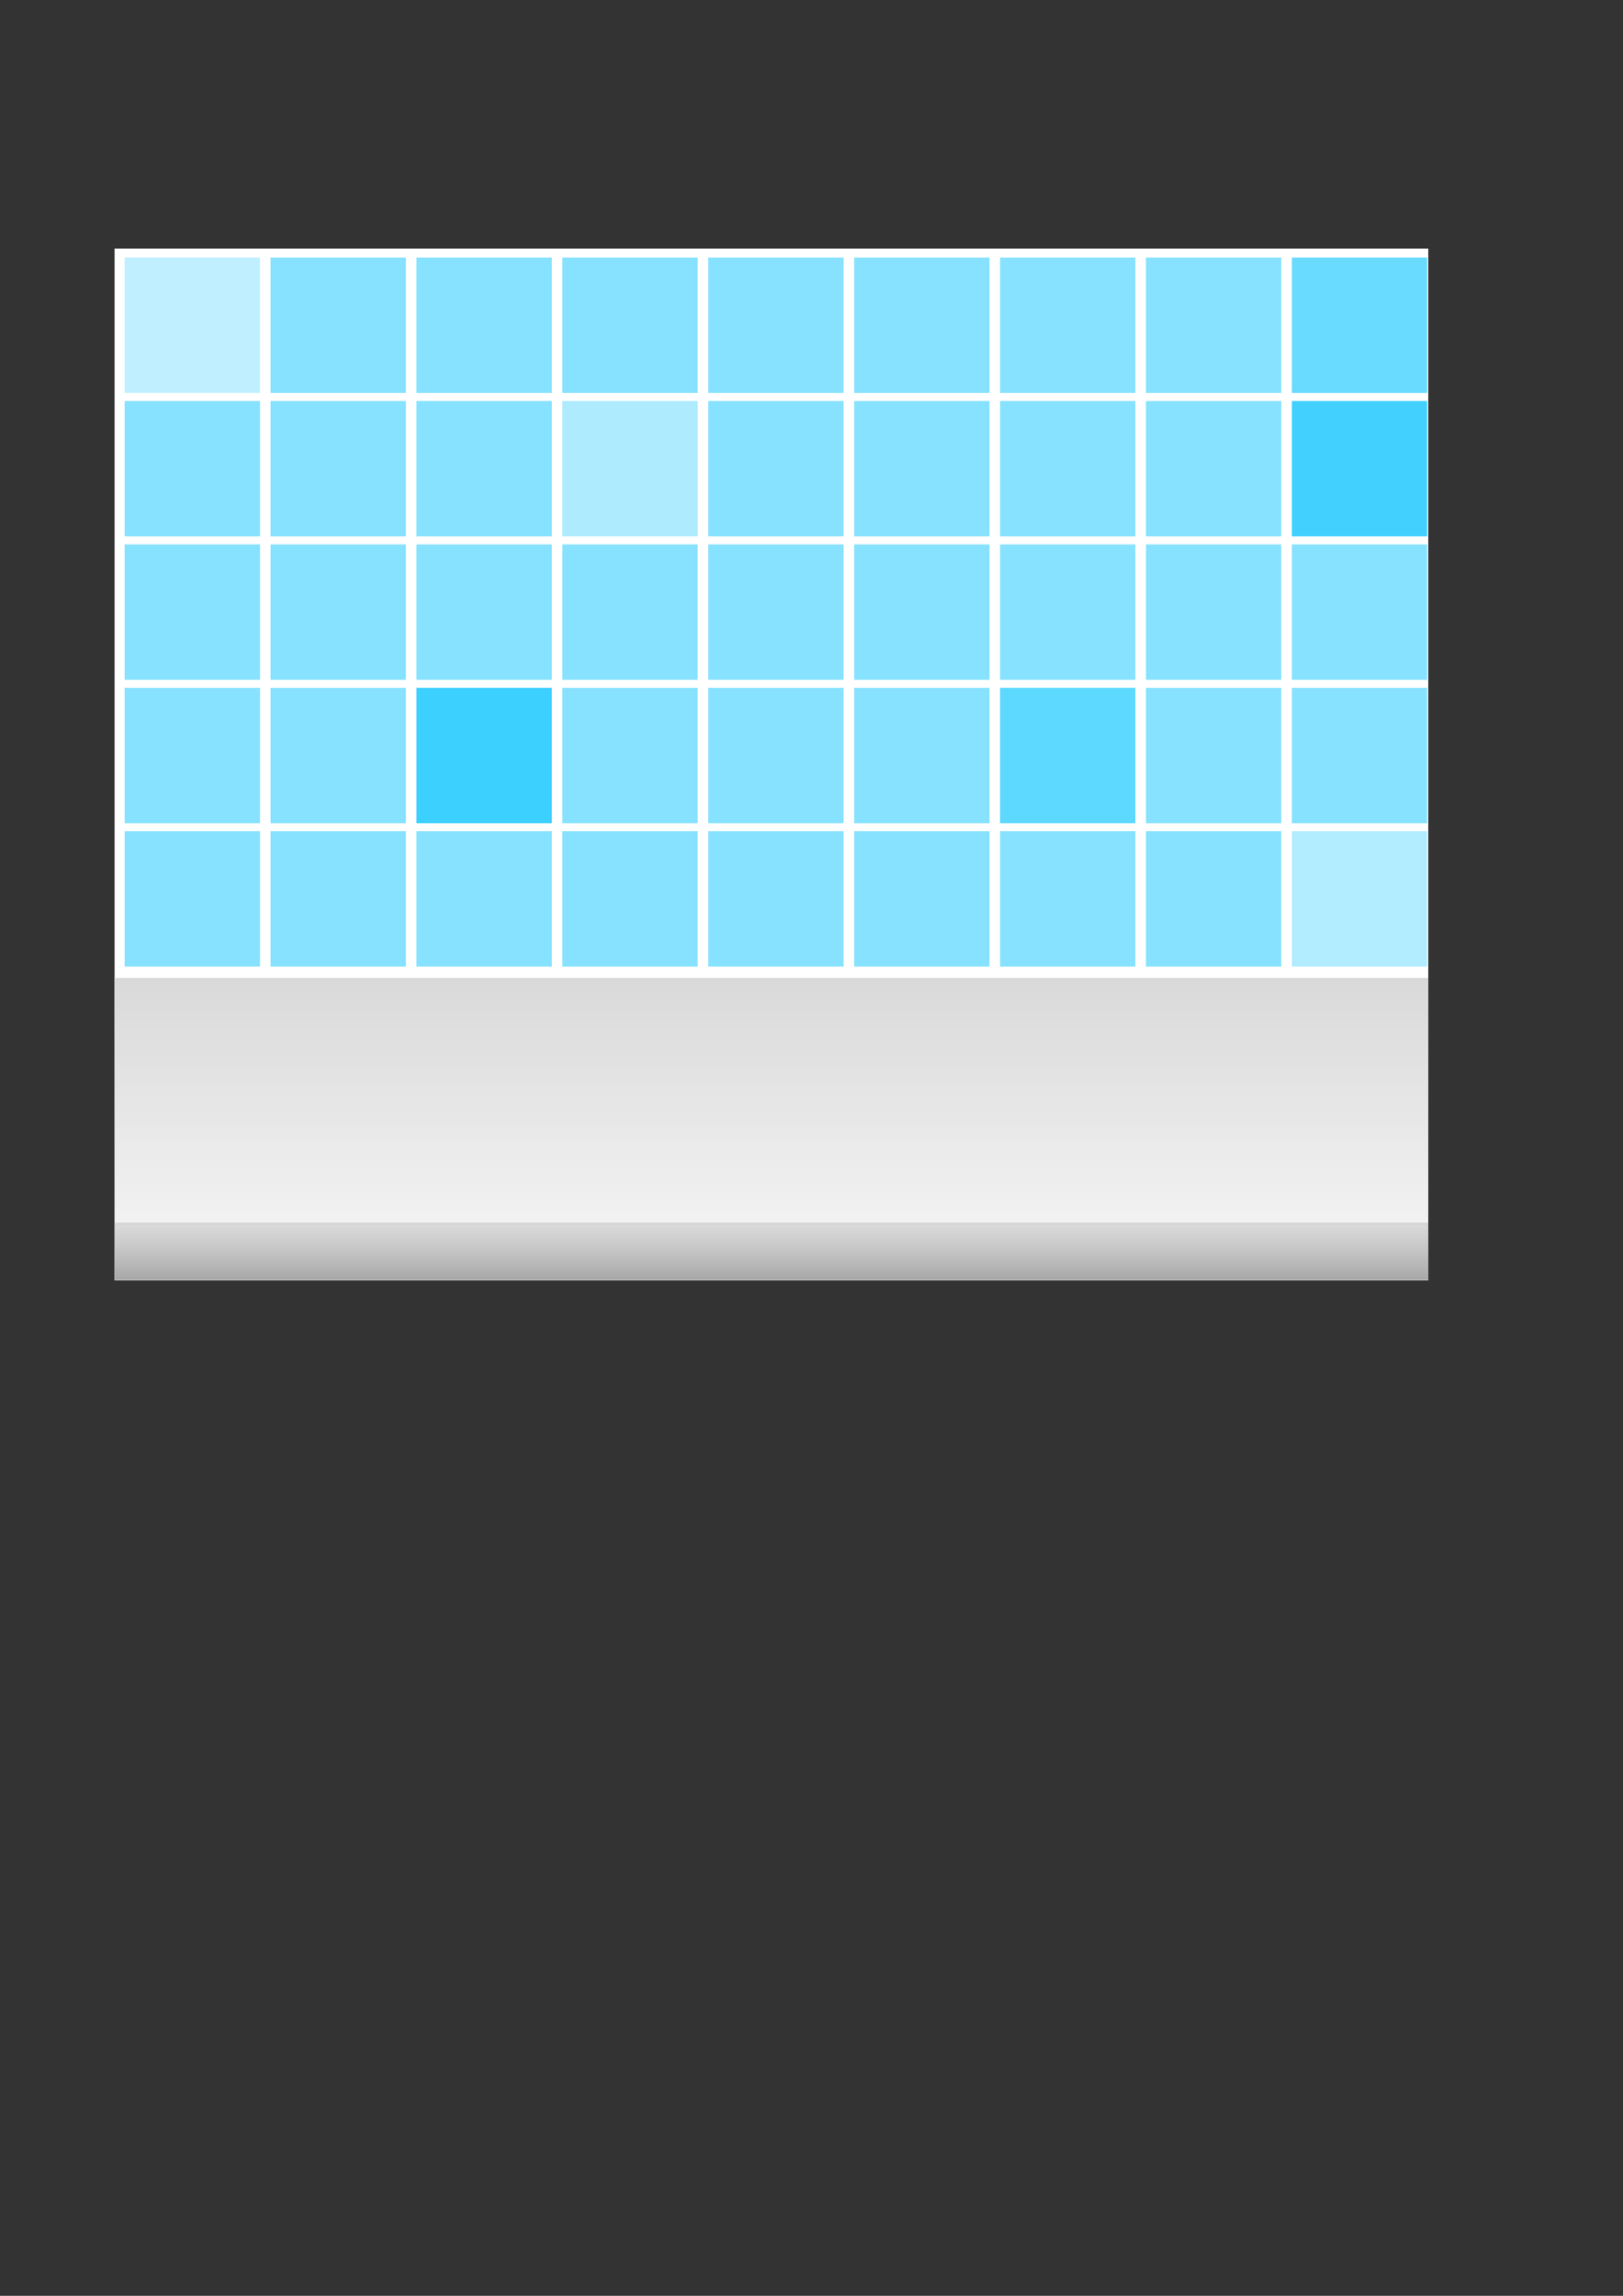 <?xml version="1.0" encoding="UTF-8" standalone="no"?>
<!-- Created with Inkscape (http://www.inkscape.org/) -->

<svg
   xmlns:dc="http://purl.org/dc/elements/1.1/"
   xmlns:cc="http://creativecommons.org/ns#"
   xmlns:rdf="http://www.w3.org/1999/02/22-rdf-syntax-ns#"
   xmlns:svg="http://www.w3.org/2000/svg"
   xmlns="http://www.w3.org/2000/svg"
   xmlns:xlink="http://www.w3.org/1999/xlink"
   xmlns:sodipodi="http://sodipodi.sourceforge.net/DTD/sodipodi-0.dtd"
   xmlns:inkscape="http://www.inkscape.org/namespaces/inkscape"
   width="744.094"
   height="1052.362"
   id="svg3854"
   version="1.1"
   inkscape:version="0.48.4 r9939"
   sodipodi:docname="background.svg"
   inkscape:export-filename="C:\Users\Zoltan Toth-Czifra\Desktop\jatek1\background.png"
   inkscape:export-xdpi="114.17242"
   inkscape:export-ydpi="114.17242">
  <rect width="100%" height="100%" fill="#333333" stroke="none"/>
  <defs
     id="defs3856">
    <linearGradient
       id="linearGradient4718">
      <stop
         id="stop4720"
         offset="0"
         style="stop-color:#989898;stop-opacity:1;" />
      <stop
         id="stop4722"
         offset="1"
         style="stop-color:#d6d6d6;stop-opacity:0;" />
    </linearGradient>
    <linearGradient
       id="linearGradient4677">
      <stop
         style="stop-color:#d6d6d6;stop-opacity:1;"
         offset="0"
         id="stop4679" />
      <stop
         style="stop-color:#d6d6d6;stop-opacity:0;"
         offset="1"
         id="stop4681" />
    </linearGradient>
    <linearGradient
       inkscape:collect="always"
       xlink:href="#linearGradient4677"
       id="linearGradient4683"
       x1="56.569"
       y1="433.454"
       x2="56.569"
       y2="621.476"
       gradientUnits="userSpaceOnUse"
       gradientTransform="matrix(1.007,0,0,1,-4.446,0)" />
    <linearGradient
       inkscape:collect="always"
       xlink:href="#linearGradient4718"
       id="linearGradient4683-0"
       x1="56.569"
       y1="592.745"
       x2="56.569"
       y2="528.508"
       gradientUnits="userSpaceOnUse"
       gradientTransform="matrix(1.007,0,0,1,-4.446,0)" />
    <linearGradient
       inkscape:collect="always"
       id="linearGradient4677-0">
      <stop
         style="stop-color:#d6d6d6;stop-opacity:1;"
         offset="0"
         id="stop4679-6" />
      <stop
         style="stop-color:#d6d6d6;stop-opacity:0;"
         offset="1"
         id="stop4681-1" />
    </linearGradient>
    <linearGradient
       gradientTransform="translate(-56.569,-448.291)"
       y2="621.476"
       x2="56.569"
       y1="433.454"
       x1="56.569"
       gradientUnits="userSpaceOnUse"
       id="linearGradient4700"
       xlink:href="#linearGradient4677-0"
       inkscape:collect="always" />
  </defs>
  <sodipodi:namedview
     id="base"
     pagecolor="#ffffff"
     bordercolor="#666666"
     borderopacity="1.0"
     inkscape:pageopacity="0.0"
     inkscape:pageshadow="2"
     inkscape:zoom="0.98994949"
     inkscape:cx="175.14652"
     inkscape:cy="808.00234"
     inkscape:document-units="px"
     inkscape:current-layer="layer1"
     showgrid="false"
     inkscape:window-width="1600"
     inkscape:window-height="838"
     inkscape:window-x="-8"
     inkscape:window-y="-8"
     inkscape:window-maximized="1" />
  <g
     inkscape:label="Layer 1"
     inkscape:groupmode="layer"
     id="layer1">
    <rect
       style="color:#000000;fill:#ffffff;fill-opacity:1;fill-rule:nonzero;stroke:none;stroke-width:15;marker:none;visibility:visible;display:inline;overflow:visible;enable-background:accumulate"
       id="rect4724"
       width="602.296"
       height="472.969"
       x="52.528"
       y="113.93"
       inkscape:export-filename="C:\Users\Zoltan Toth-Czifra\Desktop\jatek1\background.png"
       inkscape:export-xdpi="114.17242"
       inkscape:export-ydpi="114.17242" />
    <g
       id="g4726">
      <rect
         inkscape:export-ydpi="114.17242"
         inkscape:export-xdpi="114.17242"
         inkscape:export-filename="C:\Users\Zoltan Toth-Czifra\Desktop\jatek1\background.png"
         y="118.076"
         x="57.143"
         height="62.06"
         width="62.06"
         id="rect3862"
         style="color:#000000;fill:#c0f0ff;fill-opacity:1;fill-rule:nonzero;stroke:none;stroke-width:15;marker:none;visibility:visible;display:inline;overflow:visible;enable-background:accumulate" />
      <rect
         inkscape:export-ydpi="114.17242"
         inkscape:export-xdpi="114.17242"
         inkscape:export-filename="C:\Users\Zoltan Toth-Czifra\Desktop\jatek1\background.png"
         y="118.076"
         x="124.035"
         height="62.06"
         width="62.06"
         id="rect3862-4"
         style="color:#000000;fill:#87e2ff;fill-opacity:1;fill-rule:nonzero;stroke:none;stroke-width:15;marker:none;visibility:visible;display:inline;overflow:visible;enable-background:accumulate" />
      <rect
         inkscape:export-ydpi="114.17242"
         inkscape:export-xdpi="114.17242"
         inkscape:export-filename="C:\Users\Zoltan Toth-Czifra\Desktop\jatek1\background.png"
         y="118.076"
         x="190.926"
         height="62.06"
         width="62.06"
         id="rect3862-8"
         style="color:#000000;fill:#87e2ff;fill-opacity:1;fill-rule:nonzero;stroke:none;stroke-width:15;marker:none;visibility:visible;display:inline;overflow:visible;enable-background:accumulate" />
      <rect
         inkscape:export-ydpi="114.17242"
         inkscape:export-xdpi="114.17242"
         inkscape:export-filename="C:\Users\Zoltan Toth-Czifra\Desktop\jatek1\background.png"
         y="118.076"
         x="257.818"
         height="62.06"
         width="62.06"
         id="rect3862-82"
         style="color:#000000;fill:#87e2ff;fill-opacity:1;fill-rule:nonzero;stroke:none;stroke-width:15;marker:none;visibility:visible;display:inline;overflow:visible;enable-background:accumulate" />
      <rect
         inkscape:export-ydpi="114.17242"
         inkscape:export-xdpi="114.17242"
         inkscape:export-filename="C:\Users\Zoltan Toth-Czifra\Desktop\jatek1\background.png"
         y="118.076"
         x="324.71"
         height="62.06"
         width="62.06"
         id="rect3862-45"
         style="color:#000000;fill:#87e2ff;fill-opacity:1;fill-rule:nonzero;stroke:none;stroke-width:15;marker:none;visibility:visible;display:inline;overflow:visible;enable-background:accumulate" />
      <rect
         inkscape:export-ydpi="114.17242"
         inkscape:export-xdpi="114.17242"
         inkscape:export-filename="C:\Users\Zoltan Toth-Czifra\Desktop\jatek1\background.png"
         y="118.076"
         x="391.602"
         height="62.06"
         width="62.06"
         id="rect3862-5"
         style="color:#000000;fill:#87e2ff;fill-opacity:1;fill-rule:nonzero;stroke:none;stroke-width:15;marker:none;visibility:visible;display:inline;overflow:visible;enable-background:accumulate" />
      <rect
         inkscape:export-ydpi="114.17242"
         inkscape:export-xdpi="114.17242"
         inkscape:export-filename="C:\Users\Zoltan Toth-Czifra\Desktop\jatek1\background.png"
         y="118.076"
         x="458.493"
         height="62.06"
         width="62.06"
         id="rect3862-1"
         style="color:#000000;fill:#87e2ff;fill-opacity:1;fill-rule:nonzero;stroke:none;stroke-width:15;marker:none;visibility:visible;display:inline;overflow:visible;enable-background:accumulate" />
      <rect
         inkscape:export-ydpi="114.17242"
         inkscape:export-xdpi="114.17242"
         inkscape:export-filename="C:\Users\Zoltan Toth-Czifra\Desktop\jatek1\background.png"
         y="118.076"
         x="525.385"
         height="62.06"
         width="62.06"
         id="rect3862-7"
         style="color:#000000;fill:#87e2ff;fill-opacity:1;fill-rule:nonzero;stroke:none;stroke-width:15;marker:none;visibility:visible;display:inline;overflow:visible;enable-background:accumulate" />
      <rect
         inkscape:export-ydpi="114.17242"
         inkscape:export-xdpi="114.17242"
         inkscape:export-filename="C:\Users\Zoltan Toth-Czifra\Desktop\jatek1\background.png"
         y="118.076"
         x="592.277"
         height="62.06"
         width="62.06"
         id="rect3862-11"
         style="color:#000000;fill:#69dbff;fill-opacity:1;fill-rule:nonzero;stroke:none;stroke-width:15;marker:none;visibility:visible;display:inline;overflow:visible;enable-background:accumulate" />
      <rect
         inkscape:export-ydpi="114.17242"
         inkscape:export-xdpi="114.17242"
         inkscape:export-filename="C:\Users\Zoltan Toth-Czifra\Desktop\jatek1\background.png"
         y="183.811"
         x="57.143"
         height="62.06"
         width="62.06"
         id="rect3862-6"
         style="color:#000000;fill:#87e2ff;fill-opacity:1;fill-rule:nonzero;stroke:none;stroke-width:15;marker:none;visibility:visible;display:inline;overflow:visible;enable-background:accumulate" />
      <rect
         inkscape:export-ydpi="114.17242"
         inkscape:export-xdpi="114.17242"
         inkscape:export-filename="C:\Users\Zoltan Toth-Czifra\Desktop\jatek1\background.png"
         y="183.811"
         x="124.035"
         height="62.06"
         width="62.06"
         id="rect3862-4-8"
         style="color:#000000;fill:#87e2ff;fill-opacity:1;fill-rule:nonzero;stroke:none;stroke-width:15;marker:none;visibility:visible;display:inline;overflow:visible;enable-background:accumulate" />
      <rect
         inkscape:export-ydpi="114.17242"
         inkscape:export-xdpi="114.17242"
         inkscape:export-filename="C:\Users\Zoltan Toth-Czifra\Desktop\jatek1\background.png"
         y="183.811"
         x="190.926"
         height="62.06"
         width="62.06"
         id="rect3862-8-5"
         style="color:#000000;fill:#87e2ff;fill-opacity:1;fill-rule:nonzero;stroke:none;stroke-width:15;marker:none;visibility:visible;display:inline;overflow:visible;enable-background:accumulate" />
      <rect
         inkscape:export-ydpi="114.17242"
         inkscape:export-xdpi="114.17242"
         inkscape:export-filename="C:\Users\Zoltan Toth-Czifra\Desktop\jatek1\background.png"
         y="183.811"
         x="257.818"
         height="62.06"
         width="62.06"
         id="rect3862-82-7"
         style="color:#000000;fill:#aeebff;fill-opacity:1;fill-rule:nonzero;stroke:none;stroke-width:15;marker:none;visibility:visible;display:inline;overflow:visible;enable-background:accumulate" />
      <rect
         inkscape:export-ydpi="114.17242"
         inkscape:export-xdpi="114.17242"
         inkscape:export-filename="C:\Users\Zoltan Toth-Czifra\Desktop\jatek1\background.png"
         y="183.811"
         x="324.71"
         height="62.06"
         width="62.06"
         id="rect3862-45-6"
         style="color:#000000;fill:#87e2ff;fill-opacity:1;fill-rule:nonzero;stroke:none;stroke-width:15;marker:none;visibility:visible;display:inline;overflow:visible;enable-background:accumulate" />
      <rect
         inkscape:export-ydpi="114.17242"
         inkscape:export-xdpi="114.17242"
         inkscape:export-filename="C:\Users\Zoltan Toth-Czifra\Desktop\jatek1\background.png"
         y="183.811"
         x="391.602"
         height="62.06"
         width="62.06"
         id="rect3862-5-1"
         style="color:#000000;fill:#87e2ff;fill-opacity:1;fill-rule:nonzero;stroke:none;stroke-width:15;marker:none;visibility:visible;display:inline;overflow:visible;enable-background:accumulate" />
      <rect
         inkscape:export-ydpi="114.17242"
         inkscape:export-xdpi="114.17242"
         inkscape:export-filename="C:\Users\Zoltan Toth-Czifra\Desktop\jatek1\background.png"
         y="183.811"
         x="458.493"
         height="62.06"
         width="62.06"
         id="rect3862-1-8"
         style="color:#000000;fill:#87e2ff;fill-opacity:1;fill-rule:nonzero;stroke:none;stroke-width:15;marker:none;visibility:visible;display:inline;overflow:visible;enable-background:accumulate" />
      <rect
         inkscape:export-ydpi="114.17242"
         inkscape:export-xdpi="114.17242"
         inkscape:export-filename="C:\Users\Zoltan Toth-Czifra\Desktop\jatek1\background.png"
         y="183.811"
         x="525.385"
         height="62.06"
         width="62.06"
         id="rect3862-7-9"
         style="color:#000000;fill:#87e2ff;fill-opacity:1;fill-rule:nonzero;stroke:none;stroke-width:15;marker:none;visibility:visible;display:inline;overflow:visible;enable-background:accumulate" />
      <rect
         inkscape:export-ydpi="114.17242"
         inkscape:export-xdpi="114.17242"
         inkscape:export-filename="C:\Users\Zoltan Toth-Czifra\Desktop\jatek1\background.png"
         y="183.811"
         x="592.277"
         height="62.06"
         width="62.06"
         id="rect3862-11-2"
         style="color:#000000;fill:#42d1ff;fill-opacity:1;fill-rule:nonzero;stroke:none;stroke-width:15;marker:none;visibility:visible;display:inline;overflow:visible;enable-background:accumulate" />
      <rect
         inkscape:export-ydpi="114.17242"
         inkscape:export-xdpi="114.17242"
         inkscape:export-filename="C:\Users\Zoltan Toth-Czifra\Desktop\jatek1\background.png"
         y="249.546"
         x="57.143"
         height="62.06"
         width="62.06"
         id="rect3862-9"
         style="color:#000000;fill:#87e2ff;fill-opacity:1;fill-rule:nonzero;stroke:none;stroke-width:15;marker:none;visibility:visible;display:inline;overflow:visible;enable-background:accumulate" />
      <rect
         inkscape:export-ydpi="114.17242"
         inkscape:export-xdpi="114.17242"
         inkscape:export-filename="C:\Users\Zoltan Toth-Czifra\Desktop\jatek1\background.png"
         y="249.546"
         x="124.035"
         height="62.06"
         width="62.06"
         id="rect3862-4-5"
         style="color:#000000;fill:#87e2ff;fill-opacity:1;fill-rule:nonzero;stroke:none;stroke-width:15;marker:none;visibility:visible;display:inline;overflow:visible;enable-background:accumulate" />
      <rect
         inkscape:export-ydpi="114.17242"
         inkscape:export-xdpi="114.17242"
         inkscape:export-filename="C:\Users\Zoltan Toth-Czifra\Desktop\jatek1\background.png"
         y="249.546"
         x="190.926"
         height="62.06"
         width="62.06"
         id="rect3862-8-4"
         style="color:#000000;fill:#87e2ff;fill-opacity:1;fill-rule:nonzero;stroke:none;stroke-width:15;marker:none;visibility:visible;display:inline;overflow:visible;enable-background:accumulate" />
      <rect
         inkscape:export-ydpi="114.17242"
         inkscape:export-xdpi="114.17242"
         inkscape:export-filename="C:\Users\Zoltan Toth-Czifra\Desktop\jatek1\background.png"
         y="249.546"
         x="257.818"
         height="62.06"
         width="62.06"
         id="rect3862-82-3"
         style="color:#000000;fill:#87e2ff;fill-opacity:1;fill-rule:nonzero;stroke:none;stroke-width:15;marker:none;visibility:visible;display:inline;overflow:visible;enable-background:accumulate" />
      <rect
         inkscape:export-ydpi="114.17242"
         inkscape:export-xdpi="114.17242"
         inkscape:export-filename="C:\Users\Zoltan Toth-Czifra\Desktop\jatek1\background.png"
         y="249.546"
         x="324.71"
         height="62.06"
         width="62.06"
         id="rect3862-45-1"
         style="color:#000000;fill:#87e2ff;fill-opacity:1;fill-rule:nonzero;stroke:none;stroke-width:15;marker:none;visibility:visible;display:inline;overflow:visible;enable-background:accumulate" />
      <rect
         inkscape:export-ydpi="114.17242"
         inkscape:export-xdpi="114.17242"
         inkscape:export-filename="C:\Users\Zoltan Toth-Czifra\Desktop\jatek1\background.png"
         y="249.546"
         x="391.602"
         height="62.06"
         width="62.06"
         id="rect3862-5-2"
         style="color:#000000;fill:#87e2ff;fill-opacity:1;fill-rule:nonzero;stroke:none;stroke-width:15;marker:none;visibility:visible;display:inline;overflow:visible;enable-background:accumulate" />
      <rect
         inkscape:export-ydpi="114.17242"
         inkscape:export-xdpi="114.17242"
         inkscape:export-filename="C:\Users\Zoltan Toth-Czifra\Desktop\jatek1\background.png"
         y="249.546"
         x="458.493"
         height="62.06"
         width="62.06"
         id="rect3862-1-3"
         style="color:#000000;fill:#87e2ff;fill-opacity:1;fill-rule:nonzero;stroke:none;stroke-width:15;marker:none;visibility:visible;display:inline;overflow:visible;enable-background:accumulate" />
      <rect
         inkscape:export-ydpi="114.17242"
         inkscape:export-xdpi="114.17242"
         inkscape:export-filename="C:\Users\Zoltan Toth-Czifra\Desktop\jatek1\background.png"
         y="249.546"
         x="525.385"
         height="62.06"
         width="62.06"
         id="rect3862-7-3"
         style="color:#000000;fill:#87e2ff;fill-opacity:1;fill-rule:nonzero;stroke:none;stroke-width:15;marker:none;visibility:visible;display:inline;overflow:visible;enable-background:accumulate" />
      <rect
         inkscape:export-ydpi="114.17242"
         inkscape:export-xdpi="114.17242"
         inkscape:export-filename="C:\Users\Zoltan Toth-Czifra\Desktop\jatek1\background.png"
         y="249.546"
         x="592.277"
         height="62.06"
         width="62.06"
         id="rect3862-11-4"
         style="color:#000000;fill:#87e2ff;fill-opacity:1;fill-rule:nonzero;stroke:none;stroke-width:15;marker:none;visibility:visible;display:inline;overflow:visible;enable-background:accumulate" />
      <rect
         inkscape:export-ydpi="114.17242"
         inkscape:export-xdpi="114.17242"
         inkscape:export-filename="C:\Users\Zoltan Toth-Czifra\Desktop\jatek1\background.png"
         y="315.281"
         x="57.143"
         height="62.06"
         width="62.06"
         id="rect3862-3"
         style="color:#000000;fill:#87e2ff;fill-opacity:1;fill-rule:nonzero;stroke:none;stroke-width:15;marker:none;visibility:visible;display:inline;overflow:visible;enable-background:accumulate" />
      <rect
         inkscape:export-ydpi="114.17242"
         inkscape:export-xdpi="114.17242"
         inkscape:export-filename="C:\Users\Zoltan Toth-Czifra\Desktop\jatek1\background.png"
         y="315.281"
         x="124.035"
         height="62.06"
         width="62.06"
         id="rect3862-4-87"
         style="color:#000000;fill:#87e2ff;fill-opacity:1;fill-rule:nonzero;stroke:none;stroke-width:15;marker:none;visibility:visible;display:inline;overflow:visible;enable-background:accumulate" />
      <rect
         inkscape:export-ydpi="114.17242"
         inkscape:export-xdpi="114.17242"
         inkscape:export-filename="C:\Users\Zoltan Toth-Czifra\Desktop\jatek1\background.png"
         y="315.281"
         x="190.926"
         height="62.06"
         width="62.06"
         id="rect3862-8-42"
         style="color:#000000;fill:#3cd0ff;fill-opacity:1;fill-rule:nonzero;stroke:none;stroke-width:15;marker:none;visibility:visible;display:inline;overflow:visible;enable-background:accumulate" />
      <rect
         inkscape:export-ydpi="114.17242"
         inkscape:export-xdpi="114.17242"
         inkscape:export-filename="C:\Users\Zoltan Toth-Czifra\Desktop\jatek1\background.png"
         y="315.281"
         x="257.818"
         height="62.06"
         width="62.06"
         id="rect3862-82-77"
         style="color:#000000;fill:#87e2ff;fill-opacity:1;fill-rule:nonzero;stroke:none;stroke-width:15;marker:none;visibility:visible;display:inline;overflow:visible;enable-background:accumulate" />
      <rect
         inkscape:export-ydpi="114.17242"
         inkscape:export-xdpi="114.17242"
         inkscape:export-filename="C:\Users\Zoltan Toth-Czifra\Desktop\jatek1\background.png"
         y="315.281"
         x="324.71"
         height="62.06"
         width="62.06"
         id="rect3862-45-9"
         style="color:#000000;fill:#87e2ff;fill-opacity:1;fill-rule:nonzero;stroke:none;stroke-width:15;marker:none;visibility:visible;display:inline;overflow:visible;enable-background:accumulate" />
      <rect
         inkscape:export-ydpi="114.17242"
         inkscape:export-xdpi="114.17242"
         inkscape:export-filename="C:\Users\Zoltan Toth-Czifra\Desktop\jatek1\background.png"
         y="315.281"
         x="391.602"
         height="62.06"
         width="62.06"
         id="rect3862-5-3"
         style="color:#000000;fill:#87e2ff;fill-opacity:1;fill-rule:nonzero;stroke:none;stroke-width:15;marker:none;visibility:visible;display:inline;overflow:visible;enable-background:accumulate" />
      <rect
         inkscape:export-ydpi="114.17242"
         inkscape:export-xdpi="114.17242"
         inkscape:export-filename="C:\Users\Zoltan Toth-Czifra\Desktop\jatek1\background.png"
         y="315.281"
         x="458.493"
         height="62.06"
         width="62.06"
         id="rect3862-1-1"
         style="color:#000000;fill:#5dd8ff;fill-opacity:1;fill-rule:nonzero;stroke:none;stroke-width:15;marker:none;visibility:visible;display:inline;overflow:visible;enable-background:accumulate" />
      <rect
         inkscape:export-ydpi="114.17242"
         inkscape:export-xdpi="114.17242"
         inkscape:export-filename="C:\Users\Zoltan Toth-Czifra\Desktop\jatek1\background.png"
         y="315.281"
         x="525.385"
         height="62.06"
         width="62.06"
         id="rect3862-7-98"
         style="color:#000000;fill:#87e2ff;fill-opacity:1;fill-rule:nonzero;stroke:none;stroke-width:15;marker:none;visibility:visible;display:inline;overflow:visible;enable-background:accumulate" />
      <rect
         inkscape:export-ydpi="114.17242"
         inkscape:export-xdpi="114.17242"
         inkscape:export-filename="C:\Users\Zoltan Toth-Czifra\Desktop\jatek1\background.png"
         y="315.281"
         x="592.277"
         height="62.06"
         width="62.06"
         id="rect3862-11-6"
         style="color:#000000;fill:#87e2ff;fill-opacity:1;fill-rule:nonzero;stroke:none;stroke-width:15;marker:none;visibility:visible;display:inline;overflow:visible;enable-background:accumulate" />
      <rect
         inkscape:export-ydpi="114.17242"
         inkscape:export-xdpi="114.17242"
         inkscape:export-filename="C:\Users\Zoltan Toth-Czifra\Desktop\jatek1\background.png"
         y="381.016"
         x="57.143"
         height="62.06"
         width="62.06"
         id="rect3862-0"
         style="color:#000000;fill:#87e2ff;fill-opacity:1;fill-rule:nonzero;stroke:none;stroke-width:15;marker:none;visibility:visible;display:inline;overflow:visible;enable-background:accumulate" />
      <rect
         inkscape:export-ydpi="114.17242"
         inkscape:export-xdpi="114.17242"
         inkscape:export-filename="C:\Users\Zoltan Toth-Czifra\Desktop\jatek1\background.png"
         y="381.016"
         x="124.035"
         height="62.06"
         width="62.06"
         id="rect3862-4-2"
         style="color:#000000;fill:#87e2ff;fill-opacity:1;fill-rule:nonzero;stroke:none;stroke-width:15;marker:none;visibility:visible;display:inline;overflow:visible;enable-background:accumulate" />
      <rect
         inkscape:export-ydpi="114.17242"
         inkscape:export-xdpi="114.17242"
         inkscape:export-filename="C:\Users\Zoltan Toth-Czifra\Desktop\jatek1\background.png"
         y="381.016"
         x="190.926"
         height="62.06"
         width="62.06"
         id="rect3862-8-8"
         style="color:#000000;fill:#87e2ff;fill-opacity:1;fill-rule:nonzero;stroke:none;stroke-width:15;marker:none;visibility:visible;display:inline;overflow:visible;enable-background:accumulate" />
      <rect
         inkscape:export-ydpi="114.17242"
         inkscape:export-xdpi="114.17242"
         inkscape:export-filename="C:\Users\Zoltan Toth-Czifra\Desktop\jatek1\background.png"
         y="381.016"
         x="257.818"
         height="62.06"
         width="62.06"
         id="rect3862-82-6"
         style="color:#000000;fill:#87e2ff;fill-opacity:1;fill-rule:nonzero;stroke:none;stroke-width:15;marker:none;visibility:visible;display:inline;overflow:visible;enable-background:accumulate" />
      <rect
         inkscape:export-ydpi="114.17242"
         inkscape:export-xdpi="114.17242"
         inkscape:export-filename="C:\Users\Zoltan Toth-Czifra\Desktop\jatek1\background.png"
         y="381.016"
         x="324.71"
         height="62.06"
         width="62.06"
         id="rect3862-45-0"
         style="color:#000000;fill:#87e2ff;fill-opacity:1;fill-rule:nonzero;stroke:none;stroke-width:15;marker:none;visibility:visible;display:inline;overflow:visible;enable-background:accumulate" />
      <rect
         inkscape:export-ydpi="114.17242"
         inkscape:export-xdpi="114.17242"
         inkscape:export-filename="C:\Users\Zoltan Toth-Czifra\Desktop\jatek1\background.png"
         y="381.016"
         x="391.602"
         height="62.06"
         width="62.06"
         id="rect3862-5-24"
         style="color:#000000;fill:#87e2ff;fill-opacity:1;fill-rule:nonzero;stroke:none;stroke-width:15;marker:none;visibility:visible;display:inline;overflow:visible;enable-background:accumulate" />
      <rect
         inkscape:export-ydpi="114.17242"
         inkscape:export-xdpi="114.17242"
         inkscape:export-filename="C:\Users\Zoltan Toth-Czifra\Desktop\jatek1\background.png"
         y="381.016"
         x="458.493"
         height="62.06"
         width="62.06"
         id="rect3862-1-86"
         style="color:#000000;fill:#87e2ff;fill-opacity:1;fill-rule:nonzero;stroke:none;stroke-width:15;marker:none;visibility:visible;display:inline;overflow:visible;enable-background:accumulate" />
      <rect
         inkscape:export-ydpi="114.17242"
         inkscape:export-xdpi="114.17242"
         inkscape:export-filename="C:\Users\Zoltan Toth-Czifra\Desktop\jatek1\background.png"
         y="381.016"
         x="525.385"
         height="62.06"
         width="62.06"
         id="rect3862-7-5"
         style="color:#000000;fill:#87e2ff;fill-opacity:1;fill-rule:nonzero;stroke:none;stroke-width:15;marker:none;visibility:visible;display:inline;overflow:visible;enable-background:accumulate" />
      <rect
         inkscape:export-ydpi="114.17242"
         inkscape:export-xdpi="114.17242"
         inkscape:export-filename="C:\Users\Zoltan Toth-Czifra\Desktop\jatek1\background.png"
         y="381.016"
         x="592.277"
         height="62.06"
         width="62.06"
         id="rect3862-11-0"
         style="color:#000000;fill:#b1ecff;fill-opacity:1;fill-rule:nonzero;stroke:none;stroke-width:15;marker:none;visibility:visible;display:inline;overflow:visible;enable-background:accumulate" />
    </g>
    <rect
       style="color:#000000;fill:url(#linearGradient4683);fill-opacity:1;fill-rule:nonzero;stroke:none;stroke-width:15;marker:none;visibility:visible;display:inline;overflow:visible;enable-background:accumulate"
       id="rect4149"
       width="602.296"
       height="113.137"
       x="52.528"
       y="448.291"
       inkscape:export-filename="C:\Users\Zoltan Toth-Czifra\Desktop\jatek1\background.png"
       inkscape:export-xdpi="114.17242"
       inkscape:export-ydpi="114.17242" />
    <rect
       style="color:#000000;fill:url(#linearGradient4683-0);fill-opacity:1;fill-rule:nonzero;stroke:none;stroke-width:15;marker:none;visibility:visible;display:inline;overflow:visible;enable-background:accumulate"
       id="rect4149-9"
       width="602.296"
       height="26.264"
       x="52.528"
       y="560.499"
       inkscape:export-filename="C:\Users\Zoltan Toth-Czifra\Desktop\jatek1\background.png"
       inkscape:export-xdpi="114.17242"
       inkscape:export-ydpi="114.17242" />
  </g>
</svg>
